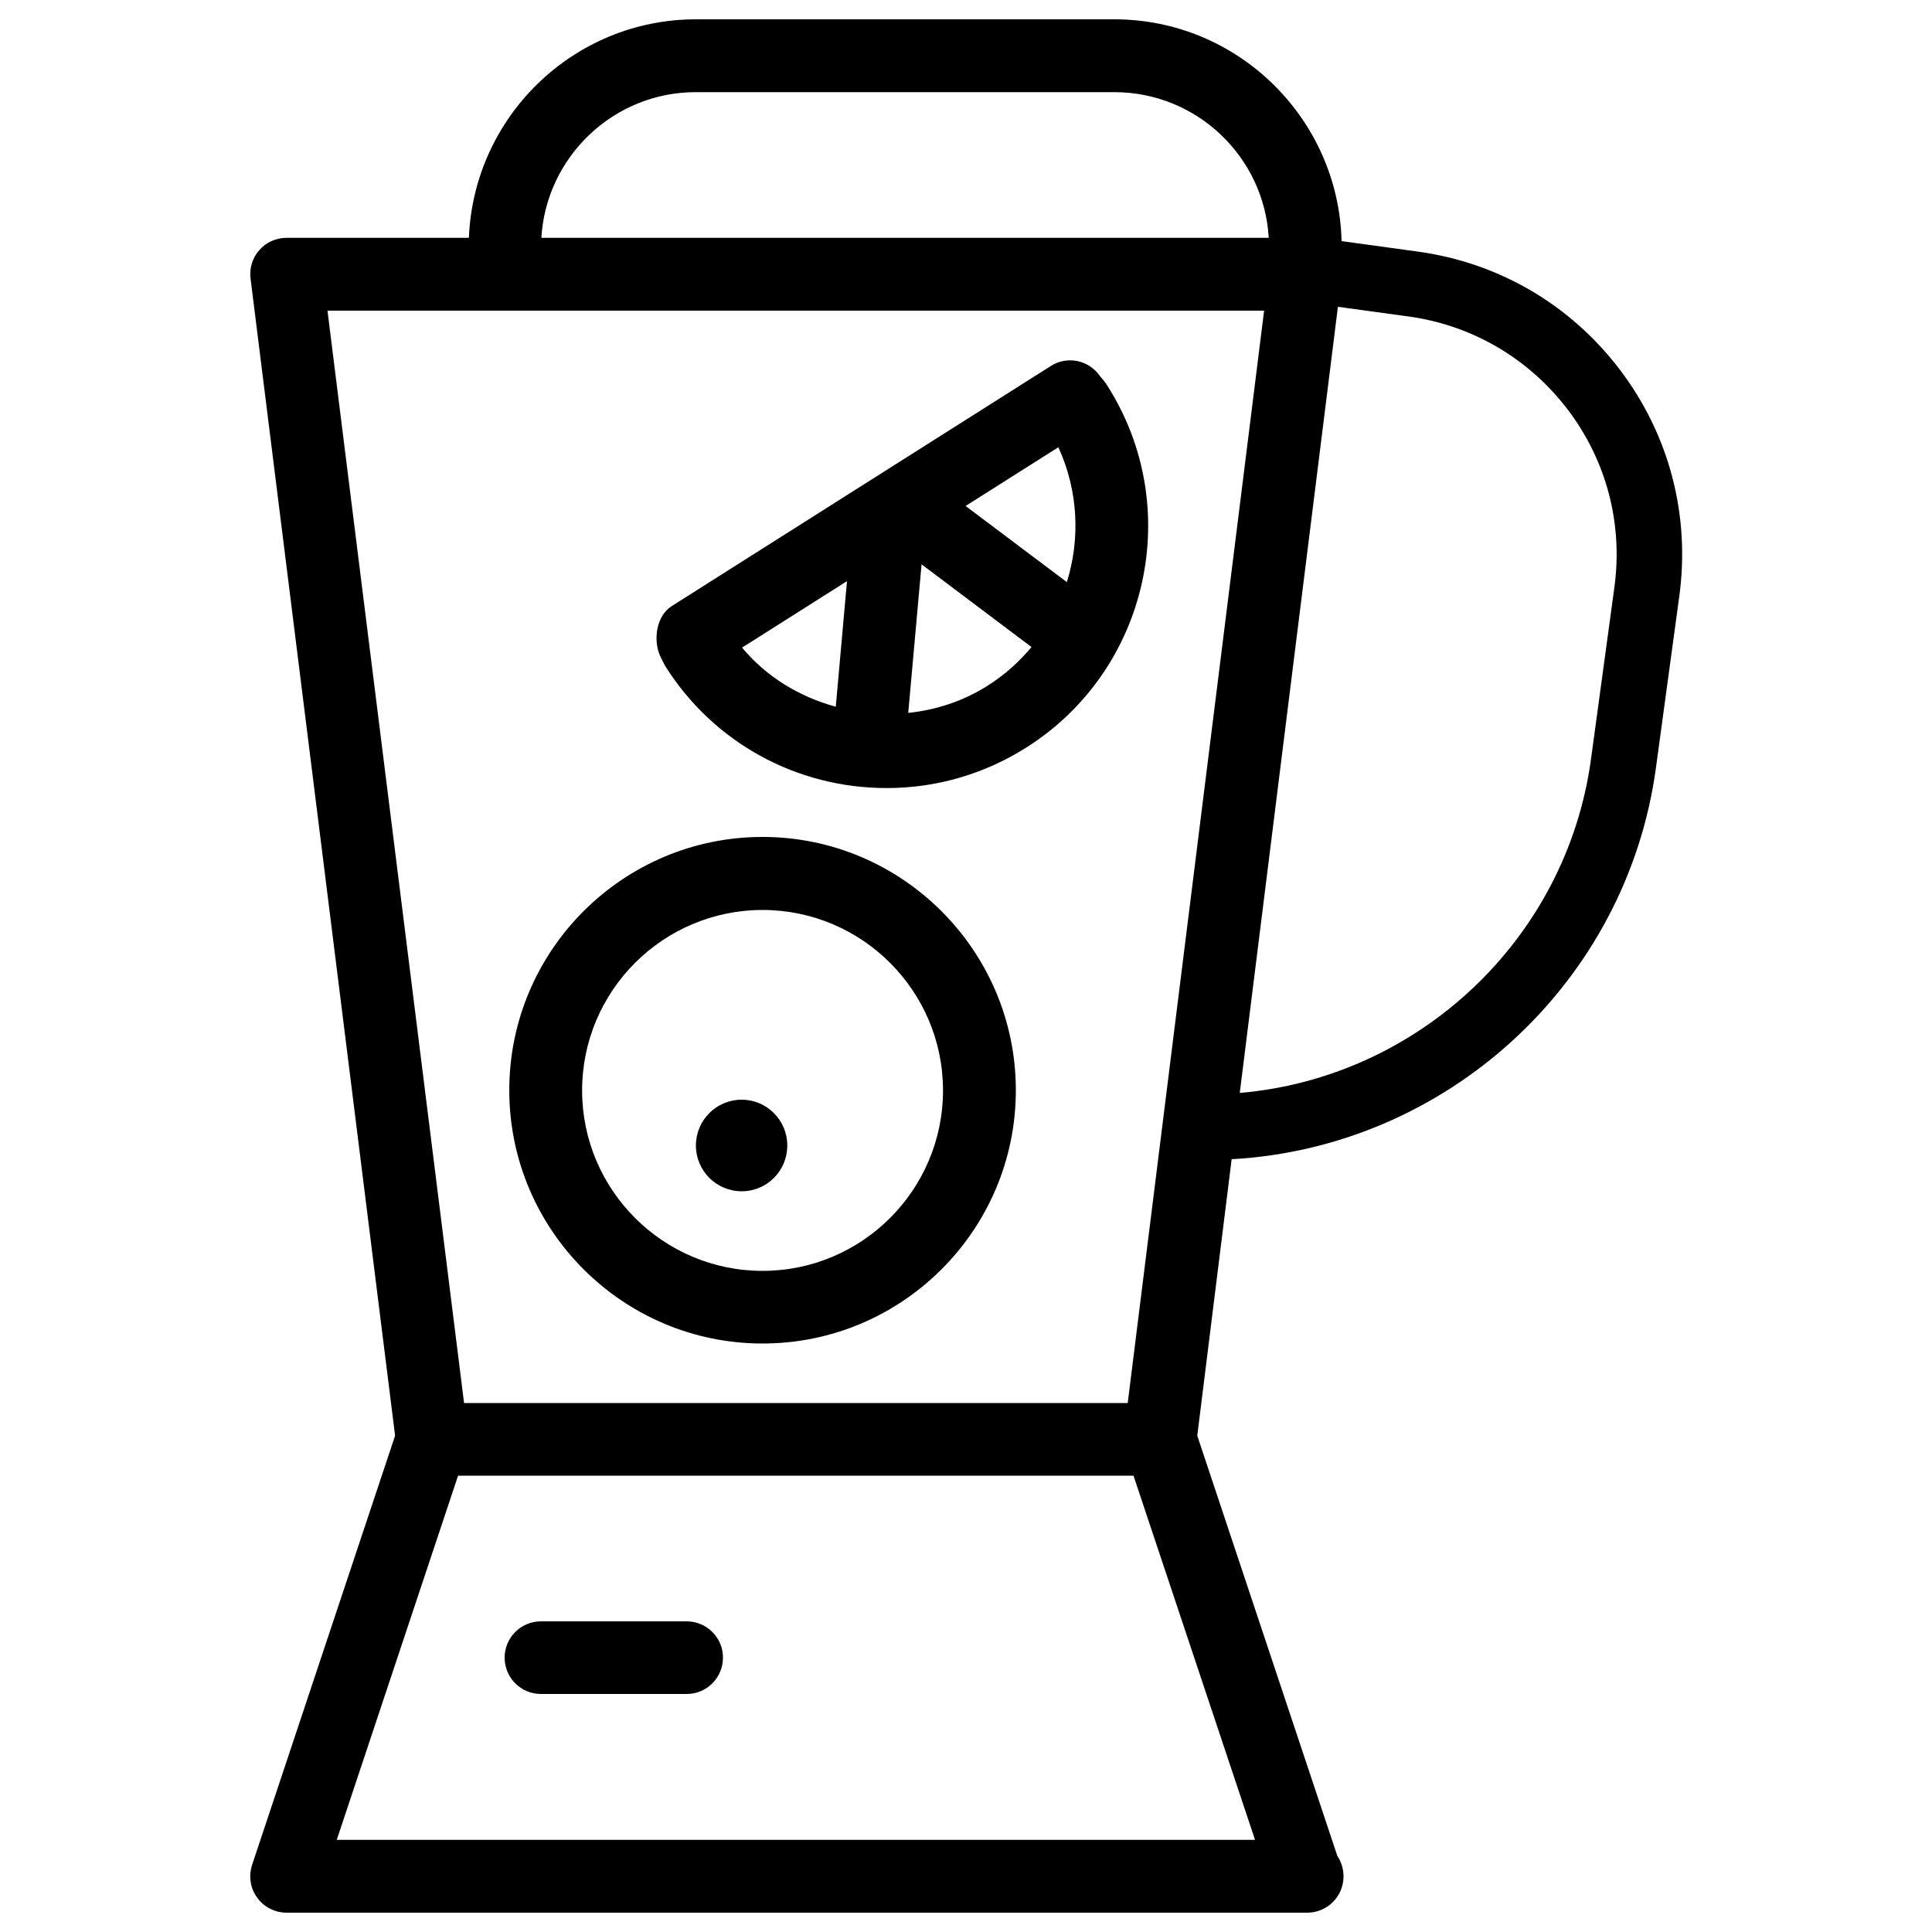 <?xml version="1.0" encoding="utf-8"?>
<!-- Svg Vector Icons : http://www.onlinewebfonts.com/icon -->
<!DOCTYPE svg PUBLIC "-//W3C//DTD SVG 1.1//EN" "http://www.w3.org/Graphics/SVG/1.1/DTD/svg11.dtd">
<svg version="1.1" xmlns="http://www.w3.org/2000/svg" xmlns:xlink="http://www.w3.org/1999/xlink" x="0px" y="0px" viewBox="0 0 1000 1000" enable-background="new 0 0 1000 1000" xml:space="preserve" fill="url(#ffflux-gradient)">
<linearGradient gradientTransform="rotate(314, 0.5, 0.5)" x1="50%" y1="0%" x2="50%" y2="100%" id="ffflux-gradient"><stop stop-color="hsl(262, 96%, 38%)" stop-opacity="1" offset="0%"></stop><stop stop-color="hsl(254, 65%, 19%)" stop-opacity="1" offset="100%"></stop></linearGradient>
<g><g><g id="_x32_4"><g><path d="M838.4,191.3c-25.6-33.7-62.8-55.4-104.7-61.1l-39.3-5.4C692.8,61.3,640.7,10,576.8,10H360.2c-63.3,0-115,50.3-117.5,113.1h-94.4c-5.4,0-10.6,2.3-14.1,6.4c-3.6,4-5.2,9.5-4.5,14.8l74.8,598.8l-74,222.1c-1.9,5.8-1,12.1,2.6,17c3.5,4.9,9.2,7.8,15.3,7.8h527.5c0.2,0,0.5,0,0.7,0c10.4,0,18.8-8.4,18.8-18.8c0-3.9-1.2-7.6-3.2-10.6l-72.5-217.5L637.5,600c111.1-6.1,204.4-91,219.6-202.5l12.1-88.9C874.9,266.6,864,225,838.4,191.3z M360.1,47.7h216.7c42.6,0,77.5,33.4,79.9,75.4H280.2C282.7,81.1,317.6,47.7,360.1,47.7z M649.6,952.3H174.3l62.8-188.5h349.6L649.6,952.3z M583.7,726.2H240.2l-70.7-565.4h484.8L583.7,726.2z M835.6,304l-12.1,88.9c-12.7,93.4-89.5,164.9-181.8,172.8l50.8-406.9l36.5,5c32.9,4.5,62.1,21.6,82.3,48C831.5,238.3,840.1,271,835.6,304z M573.2,199.7c-1-1.7-2.2-3.1-3.9-5.1c-5.8-8.3-17-10.6-25.5-5.1L347.7,313.7c-7.9,5-9.8,17.3-6,25.9c0.4,0.8,2.2,4.5,2.7,5.3c25,39.5,67.8,63,114.6,63c25.7,0,50.7-7.3,72.4-21.1C594.5,346.8,613.3,262.8,573.2,199.7z M432.6,365.8c-18.7-5.1-35.9-15.4-48.5-30.6l54.3-34.4L432.6,365.8z M511.2,354.9c-12.6,8-26.7,12.6-41.1,14.1l6.9-76.9l56.9,42.8C527.6,342.5,520.1,349.3,511.2,354.9z M552.2,301.3l-52.4-39.4l48-30.4C558.1,253.9,559.2,278.8,552.2,301.3z M355.4,839.2h-75.4c-10.4,0-18.8,8.4-18.8,18.8c0,10.4,8.4,18.8,18.8,18.8h75.4c10.4,0,18.8-8.4,18.8-18.8C374.3,847.7,365.8,839.2,355.4,839.2z M394.7,433.2c-72.3,0-131.1,58.8-131.1,131.1c0,72.3,58.8,131.1,131.1,131.1c72.3,0,131.1-58.8,131.1-131.1C525.8,492.1,467,433.2,394.7,433.2z M394.7,657.8c-51.5,0-93.4-41.9-93.4-93.4c0-51.5,41.9-93.4,93.4-93.4c51.5,0,93.4,41.9,93.4,93.4C488.1,615.9,446.2,657.8,394.7,657.8z M383.9,569.2c-13.1,0-23.7,10.6-23.7,23.7c0,13.1,10.6,23.7,23.7,23.7s23.6-10.6,23.6-23.7C407.5,579.8,396.9,569.2,383.9,569.2z"/></g></g></g><g></g><g></g><g></g><g></g><g></g><g></g><g></g><g></g><g></g><g></g><g></g><g></g><g></g><g></g><g></g></g>
</svg>